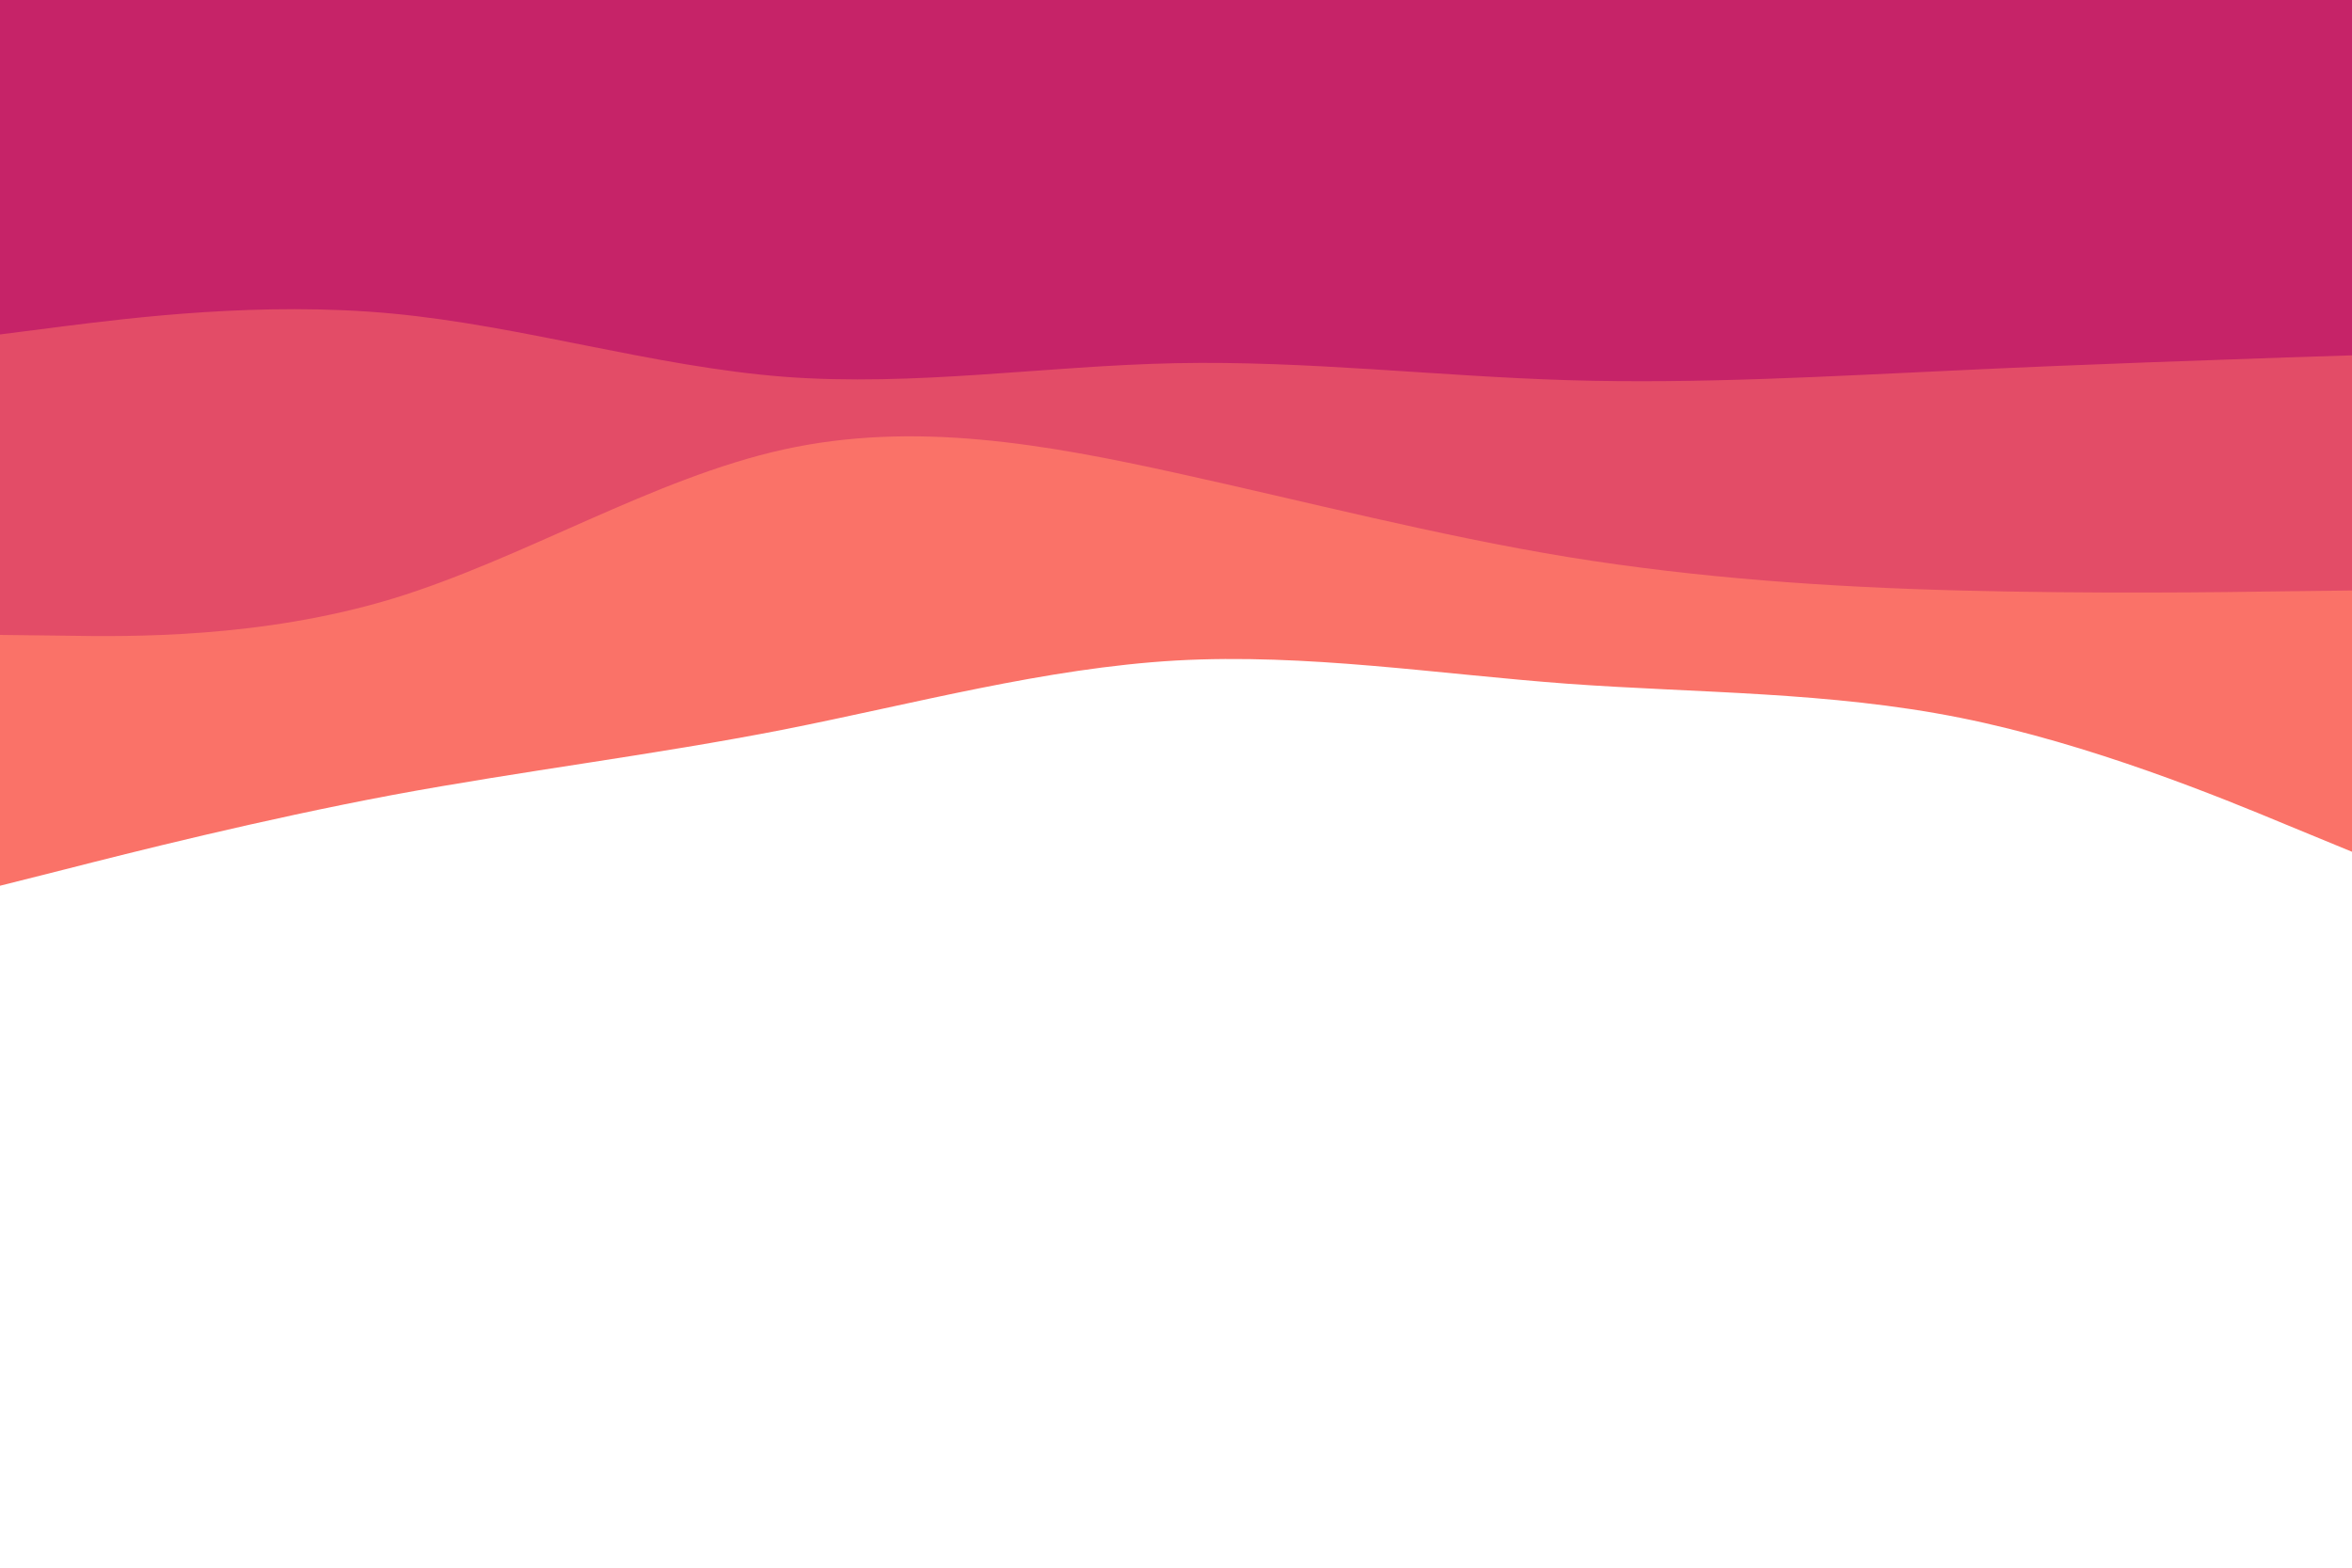 <svg id="visual" viewBox="0 0 900 600" width="900" height="600" xmlns="http://www.w3.org/2000/svg" xmlns:xlink="http://www.w3.org/1999/xlink" version="1.1">
<path d="M0 339L25 332.7C50 326.3 100 313.7 150 304.3C200 295 250 289 300 279.2C350 269.3 400 255.7 450 252.8C500 250 550 258 600 261.7C650 265.3 700 264.7 750 274.7C800 284.7 850 305.3 875 315.7L900 326L900 0L875 0C850 0 800 0 750 0C700 0 650 0 600 0C550 0 500 0 450 0C400 0 350 0 300 0C250 0 200 0 150 0C100 0 50 0 25 0L0 0Z" fill="#fa7268">
</path>
<path d="M0 243L25 243.3C50 243.7 100 244.3 150 229.2C200 214 250 183 300 172C350 161 400 170 450 181C500 192 550 205 600 213.2C650 221.3 700 224.7 750 226C800 227.3 850 226.7 875 226.3L900 226L900 0L875 0C850 0 800 0 750 0C700 0 650 0 600 0C550 0 500 0 450 0C400 0 350 0 300 0C250 0 200 0 150 0C100 0 50 0 25 0L0 0Z" fill="#e34c67">
</path>
<path d="M0 128L25 124.8C50 121.7 100 115.3 150 120C200 124.7 250 140.3 300 144.2C350 148 400 140 450 139C500 138 550 144 600 145.5C650 147 700 144 750 141.7C800 139.3 850 137.7 875 136.8L900 136L900 0L875 0C850 0 800 0 750 0C700 0 650 0 600 0C550 0 500 0 450 0C400 0 350 0 300 0C250 0 200 0 150 0C100 0 50 0 25 0L0 0Z" fill="#c62368">
</path>
</svg>